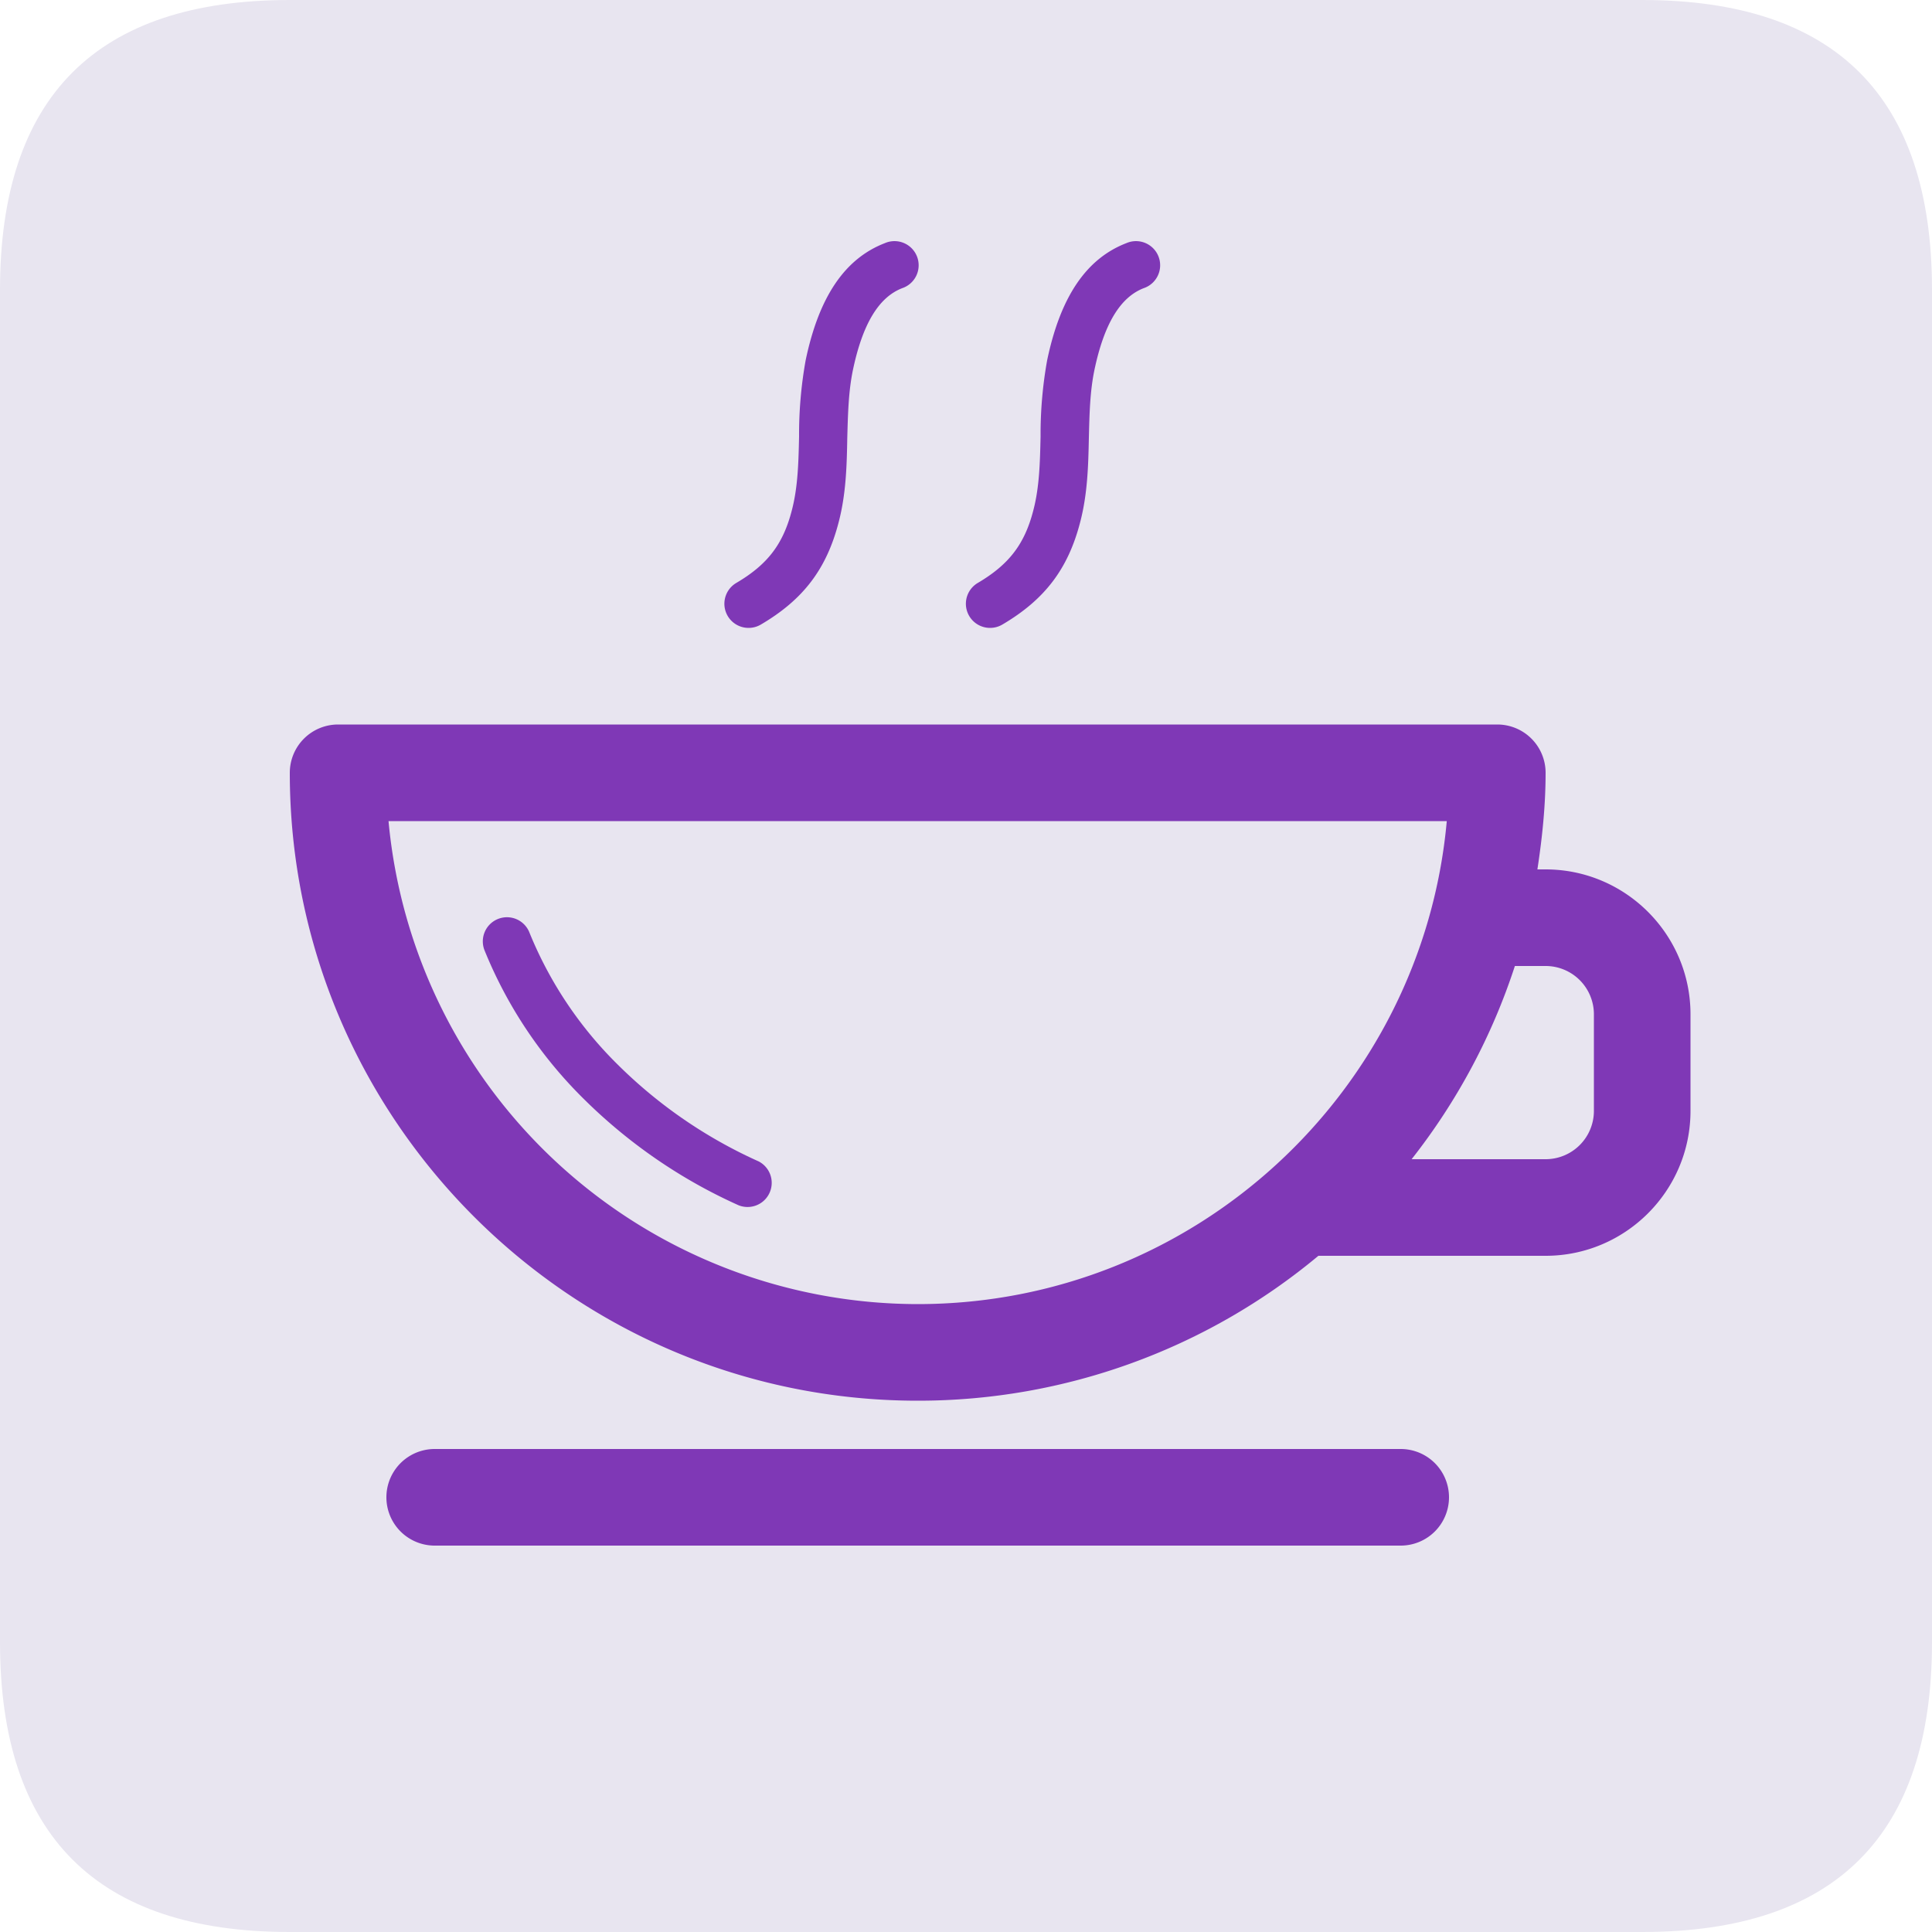 <?xml version="1.0" standalone="no"?><!DOCTYPE svg PUBLIC "-//W3C//DTD SVG 1.1//EN" "http://www.w3.org/Graphics/SVG/1.1/DTD/svg11.dtd"><svg t="1731813805300" class="icon" viewBox="0 0 1024 1024" version="1.1" xmlns="http://www.w3.org/2000/svg" p-id="63187" xmlns:xlink="http://www.w3.org/1999/xlink" width="256" height="256"><path d="M0 0m153.6 0l716.8 0q153.6 0 153.6 153.6l0 716.8q0 153.6-153.6 153.6l-716.8 0q-153.6 0-153.6-153.6l0-716.8q0-153.6 153.6-153.6Z" fill="#E8E5F0" p-id="63188"></path><path d="M768 793.6a25.6 25.6 0 0 0-25.6-25.6h-512a25.6 25.6 0 1 0 0 51.2h512a25.6 25.6 0 0 0 25.6-25.6z m-281.6-51.2a331.264 331.264 0 0 0 212.378-76.8H819.2c42.342 0 76.8-34.458 76.8-76.8v-51.2c0-42.342-34.458-76.8-76.8-76.8h-4.352c2.56-16.742 4.352-33.741 4.352-51.2a25.6 25.6 0 0 0-25.6-25.6h-614.4A25.6 25.6 0 0 0 153.6 409.6c0 183.501 149.299 332.8 332.8 332.8z m316.518-230.4H819.2a25.6 25.6 0 0 1 25.6 25.6v51.2a25.6 25.6 0 0 1-25.6 25.6h-71.014a331.981 331.981 0 0 0 54.733-102.4z m-36.096-76.8c-12.954 143.36-133.734 256-280.422 256a281.958 281.958 0 0 1-280.474-256h560.896z" fill="#7F38B6" p-id="63189"></path><path d="M391.475 638.822a12.8 12.8 0 0 0 10.65-23.245 252.928 252.928 0 0 1-74.598-51.2 208.435 208.435 0 0 1-46.848-69.939 12.8 12.8 0 1 0-23.757 9.523 234.035 234.035 0 0 0 52.48 78.49c23.757 23.552 51.558 42.701 82.074 56.371zM524.8 332.8a12.8 12.8 0 0 0 6.502-1.792c22.426-13.21 34.765-29.44 41.165-54.067 3.994-15.155 4.352-30.31 4.659-45.005 0.307-12.493 0.563-24.32 2.918-35.738 5.12-24.422 13.67-38.656 26.163-43.469a12.8 12.8 0 1 0-9.216-23.859c-21.248 8.192-34.97 28.467-41.984 62.106a222.003 222.003 0 0 0-3.482 40.346c-0.307 13.824-0.614 26.88-3.84 39.168-4.608 17.92-12.902 28.723-29.389 38.451a12.8 12.8 0 0 0 6.502 23.859z m-128 0a12.8 12.8 0 0 0 6.502-1.792c22.477-13.21 34.765-29.44 41.165-54.067 3.994-15.155 4.352-30.31 4.608-45.005 0.358-12.493 0.614-24.32 2.97-35.738 5.12-24.422 13.67-38.656 26.163-43.469a12.8 12.8 0 1 0-9.216-23.859c-21.248 8.192-34.97 28.467-41.984 62.106a222.003 222.003 0 0 0-3.482 40.346c-0.307 13.824-0.614 26.88-3.84 39.168-4.608 17.92-12.851 28.723-29.389 38.451a12.8 12.8 0 0 0 6.502 23.859z" fill="#7F38B6" p-id="63190"></path></svg>